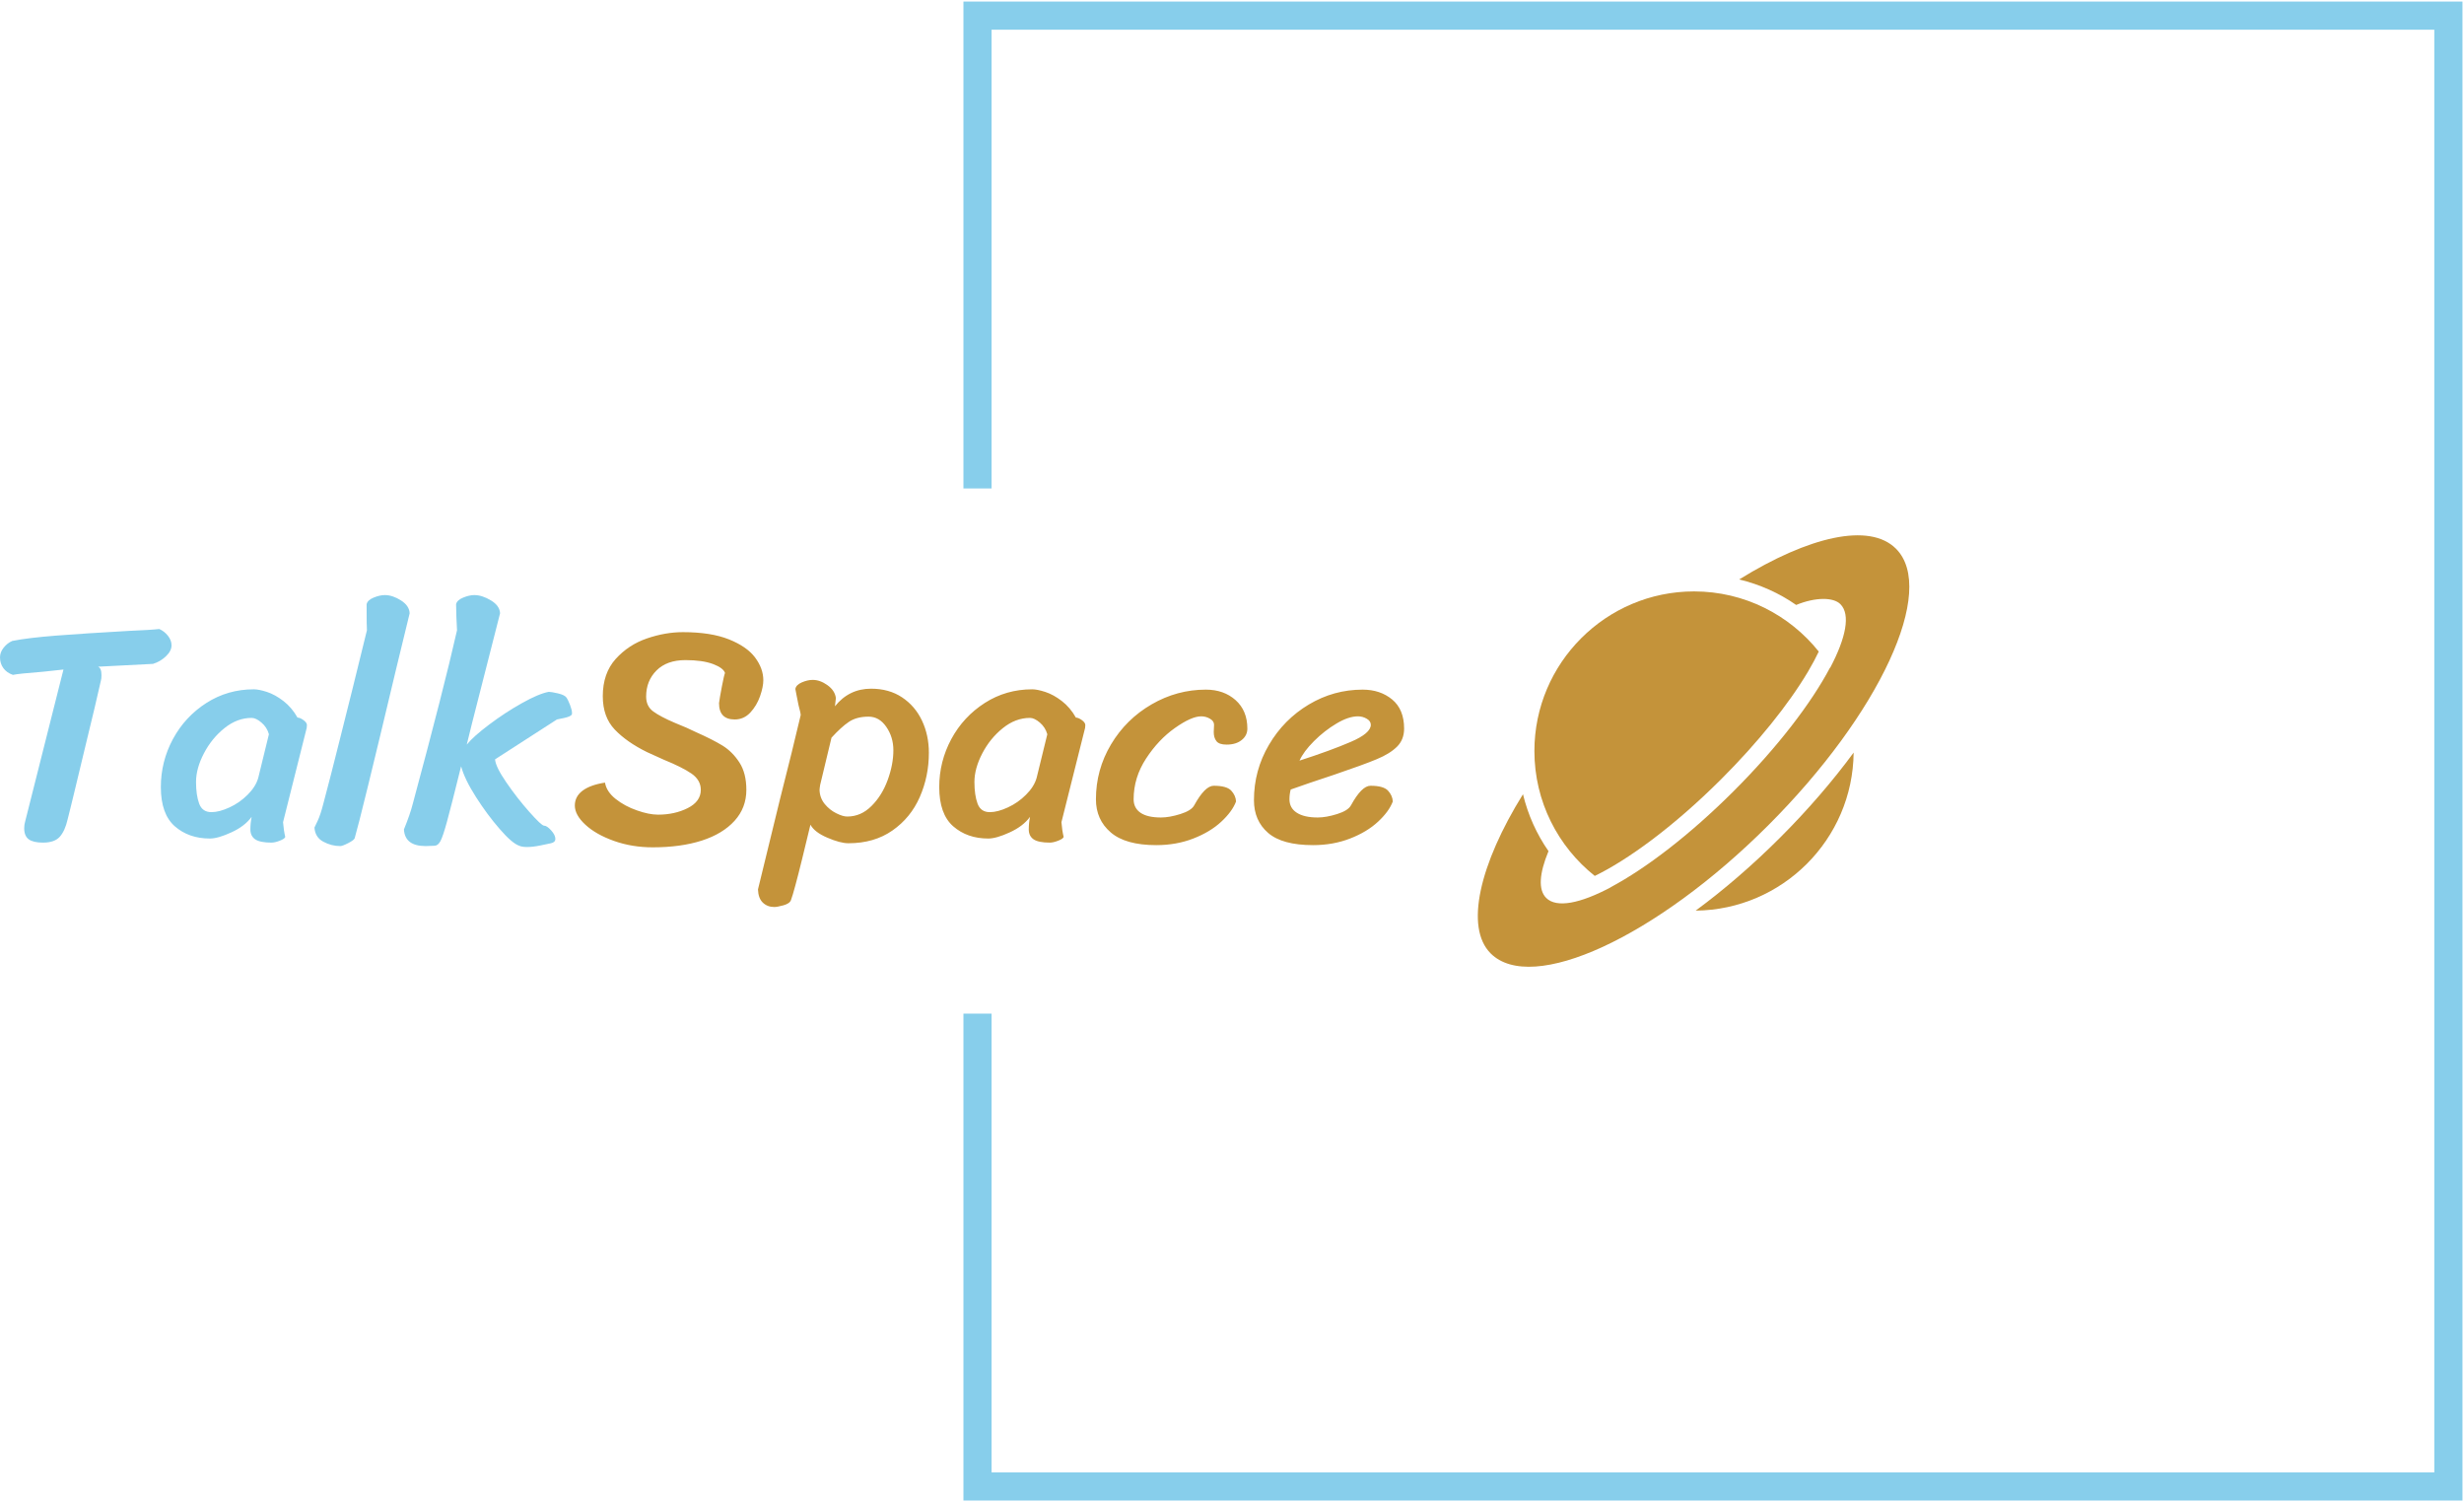<svg xmlns="http://www.w3.org/2000/svg" xmlns:xlink="http://www.w3.org/1999/xlink" xmlns:svgjs="http://svgjs.dev/svgjs" version="1.1" viewBox="191.13 69.23 795.63 485.04"><g transform="matrix(1,0,0,1,-0.606,0.252)"><svg xmlns="http://www.w3.org/2000/svg" xmlns:xlink="http://www.w3.org/1999/xlink" viewBox="0 0 396 247" data-background-color="#ffffff" preserveAspectRatio="xMidYMid meet" height="623" width="1000"><g id="tight-bounds" transform="matrix(1,0,0,1,0.24,-0.1)"><svg viewBox="0 0 395.52 247.2" height="247.2" width="395.52"><g><svg/></g><g><svg viewBox="0 0 395.52 247.2" height="247.2" width="395.52"><g transform="matrix(1,0,0,1,75.544,95.982)"><svg viewBox="0 0 244.431 55.236" height="55.236" width="244.431"><g><svg viewBox="0 0 332.379 75.11" height="55.236" width="244.431"><g transform="matrix(1,0,0,1,0,10.381)"><svg viewBox="0 0 244.431 54.348" height="54.348" width="244.431"><g><svg viewBox="0 0 244.431 54.348" height="54.348" width="244.431"><g><svg viewBox="0 0 244.431 54.348" height="54.348" width="244.431"><g transform="matrix(1,0,0,1,0,0)"><svg width="244.431" viewBox="2.85 -38.75 223.48 49.65" height="54.348" data-palette-color="#87ceeb"><g class="undefined-text-0" data-fill-palette-color="primary" id="text-0"><path d="M13.6-3Q13.2-1.25 12.38-0.3 11.55 0.65 9.7 0.65L9.7 0.65Q8.15 0.65 7.43 0.13 6.7-0.4 6.7-1.65L6.7-1.65Q6.7-2.2 6.85-2.7L6.85-2.7 12.95-26.9Q12.9-26.9 9.7-26.55L9.7-26.55Q5.85-26.25 4.9-26.05L4.9-26.05Q3.9-26.4 3.38-27.13 2.85-27.85 2.85-28.85L2.85-28.85Q2.85-29.65 3.43-30.38 4-31.1 4.8-31.45L4.8-31.45Q7.3-31.95 11.8-32.3 16.3-32.65 23.35-33.05L23.35-33.05Q26.95-33.2 28.2-33.35L28.2-33.35Q29-33 29.58-32.27 30.15-31.55 30.15-30.75L30.15-30.75Q30.15-29.85 29.25-29 28.35-28.15 27.2-27.8L27.2-27.8 18.45-27.35Q19-27.15 19-26L19-26Q19-25.4 18.9-25.1L18.9-25.1Q18.05-21.3 16.57-15.25 15.1-9.2 14.6-7.05L14.6-7.05Q14.3-5.8 14.05-4.8 13.8-3.8 13.6-3L13.6-3ZM47.9-2.6Q48-1.3 48.25-0.25L48.25-0.25Q48.15 0.05 47.37 0.35 46.6 0.65 46.05 0.65L46.05 0.65Q44.25 0.65 43.47 0.13 42.7-0.4 42.7-1.45L42.7-1.45Q42.7-2.45 42.9-3.45L42.9-3.45Q41.8-1.95 39.67-0.98 37.55 0 36.25 0L36.25 0Q32.9 0 30.67-1.95 28.45-3.9 28.45-8.2L28.45-8.2Q28.45-12.25 30.37-15.83 32.3-19.4 35.7-21.58 39.1-23.75 43.25-23.75L43.25-23.75Q44.05-23.75 45.35-23.33 46.65-22.9 47.97-21.88 49.3-20.85 50.2-19.25L50.2-19.25Q50.6-19.25 51.15-18.85 51.7-18.45 51.7-18.05L51.7-18.05Q51.7-17.6 51.55-17.15L51.55-17.15 47.9-2.6ZM45.65-16.6Q45.35-17.7 44.47-18.45 43.6-19.2 42.9-19.2L42.9-19.2Q40.6-19.2 38.57-17.57 36.55-15.95 35.3-13.55 34.05-11.15 34.05-9L34.05-9Q34.05-6.9 34.55-5.55 35.05-4.2 36.5-4.2L36.5-4.2Q37.75-4.2 39.37-4.95 41-5.7 42.27-6.98 43.55-8.25 43.95-9.65L43.95-9.65 45.65-16.6ZM68.05-35.85L65.95-27.2Q60.3-3.45 59.3-0.05L59.3-0.05Q59.2 0.25 58.27 0.73 57.35 1.2 57 1.2L57 1.2Q55.6 1.2 54.3 0.5 53-0.2 52.9-1.75L52.9-1.75Q52.95-1.85 53.4-2.8 53.85-3.75 54.3-5.5L54.3-5.5Q55.45-9.8 56.92-15.7 58.4-21.6 58.9-23.6L58.9-23.6 61.25-33.15Q61.2-33.55 61.2-37.3L61.2-37.3Q61.35-37.95 62.32-38.35 63.3-38.75 64.09-38.75L64.09-38.75Q65.34-38.75 66.67-37.9 68-37.05 68.05-35.85L68.05-35.85ZM93.04-22.4Q93.24-22.1 93.57-21.28 93.89-20.45 93.89-20L93.89-20Q93.89-19.75 93.84-19.7L93.84-19.7Q93.59-19.4 92.69-19.2 91.79-19 91.49-18.95L91.49-18.95Q89.94-17.95 86.57-15.78 83.19-13.6 81.64-12.6L81.64-12.6Q81.74-11.4 83.44-8.93 85.14-6.45 87.09-4.25 89.04-2.05 89.44-2.05L89.44-2.05Q89.89-2.05 90.57-1.3 91.24-0.55 91.24 0.05L91.24 0.05Q91.24 0.6 90.54 0.75L90.54 0.75Q90.09 0.85 88.87 1.1 87.64 1.35 86.74 1.35L86.74 1.35Q85.94 1.35 85.49 1.15L85.49 1.15Q84.34 0.75 82.37-1.53 80.39-3.8 78.59-6.63 76.79-9.45 76.24-11.5L76.24-11.5Q74.64-5.05 73.99-2.68 73.34-0.3 72.94 0.43 72.54 1.15 71.99 1.15L71.99 1.15 70.59 1.2Q67.29 1.2 67.14-1.45L67.14-1.45Q68.14-3.9 68.54-5.5L68.54-5.5Q73.49-23.85 75.59-33.15L75.59-33.15Q75.54-33.9 75.49-35.23 75.44-36.55 75.44-37.3L75.44-37.3Q75.59-37.95 76.57-38.35 77.54-38.75 78.34-38.75L78.34-38.75Q79.59-38.75 80.99-37.9 82.39-37.05 82.44-35.85L82.44-35.85 77.99-18.4 77.14-14.95Q78.19-16.25 80.72-18.15 83.24-20.05 85.92-21.55 88.59-23.05 90.19-23.35L90.19-23.35Q90.59-23.35 91.67-23.1 92.74-22.85 93.04-22.4L93.04-22.4Z" fill="#87ceeb" data-fill-palette-color="primary"/><path d="M118.24-26.35Q117.99-27.15 116.32-27.78 114.64-28.4 111.94-28.4L111.94-28.4Q108.99-28.4 107.34-26.75 105.69-25.1 105.69-22.6L105.69-22.6Q105.69-21.05 106.82-20.23 107.94-19.4 110.29-18.4L110.29-18.4 112.09-17.65 113.59-16.95Q116.29-15.75 117.87-14.78 119.44-13.8 120.54-12.1 121.64-10.4 121.64-7.75L121.64-7.75Q121.64-4.9 119.77-2.83 117.89-0.75 114.54 0.33 111.19 1.4 106.74 1.4L106.74 1.4Q103.44 1.4 100.57 0.38 97.69-0.65 96.02-2.2 94.34-3.75 94.34-5.25L94.34-5.25Q94.34-6.7 95.59-7.63 96.84-8.55 99.14-8.9L99.14-8.9Q99.39-7.45 100.84-6.3 102.29-5.15 104.22-4.48 106.14-3.8 107.59-3.8L107.59-3.8Q110.24-3.8 112.32-4.85 114.39-5.9 114.39-7.75L114.39-7.75Q114.39-9.3 112.92-10.33 111.44-11.35 108.49-12.55L108.49-12.55 105.84-13.75Q102.59-15.35 100.69-17.35 98.79-19.35 98.79-22.65L98.79-22.65Q98.79-26.3 100.84-28.58 102.89-30.85 105.82-31.85 108.74-32.85 111.54-32.85L111.54-32.85Q115.99-32.85 118.87-31.7 121.74-30.55 123.04-28.8 124.34-27.05 124.34-25.2L124.34-25.2Q124.34-24.15 123.82-22.65 123.29-21.15 122.27-20.05 121.24-18.95 119.79-18.95L119.79-18.95Q117.29-18.95 117.29-21.55L117.29-21.55Q117.39-22.35 117.74-24.18 118.09-26 118.24-26.35L118.24-26.35ZM131.84-2.2Q131.79-1.9 130.51 3.28 129.24 8.45 128.74 9.8L128.74 9.8Q128.54 10.35 127.54 10.63 126.54 10.9 126.09 10.9L126.09 10.9Q124.99 10.9 124.26 10.2 123.54 9.5 123.49 8.1L123.49 8.1 126.99-6.25Q128.99-14.1 130.29-19.65L130.29-19.65Q130.29-19.95 129.94-21.25L129.94-21.25Q129.79-22.05 129.64-22.75 129.49-23.45 129.44-23.8L129.44-23.8Q129.54-24.45 130.46-24.85 131.39-25.25 132.19-25.25L132.19-25.25Q133.39-25.25 134.56-24.4 135.74-23.55 135.89-22.35L135.89-22.35 135.74-21.05Q137.99-23.85 141.49-23.85L141.49-23.85Q144.34-23.85 146.41-22.48 148.49-21.1 149.59-18.78 150.69-16.45 150.69-13.65L150.69-13.65Q150.69-9.9 149.24-6.6 147.79-3.3 144.89-1.28 141.99 0.75 137.89 0.75L137.89 0.75Q136.59 0.75 134.54-0.13 132.49-1 131.84-2.2L131.84-2.2ZM133.39-8.55Q133.29-7.95 133.29-7.7L133.29-7.7Q133.34-6.45 134.11-5.5 134.89-4.55 135.94-4.03 136.99-3.5 137.69-3.5L137.69-3.5Q139.89-3.5 141.56-5.18 143.24-6.85 144.14-9.33 145.04-11.8 145.04-14.05L145.04-14.05Q145.04-16.15 143.91-17.78 142.79-19.4 141.09-19.4L141.09-19.4Q139.19-19.4 137.96-18.57 136.74-17.75 135.19-16.05L135.19-16.05 133.39-8.55ZM171.79-2.6Q171.89-1.3 172.14-0.25L172.14-0.25Q172.04 0.05 171.26 0.35 170.48 0.65 169.94 0.65L169.94 0.65Q168.14 0.65 167.36 0.13 166.59-0.4 166.59-1.45L166.59-1.45Q166.59-2.45 166.79-3.45L166.79-3.45Q165.69-1.95 163.56-0.98 161.44 0 160.14 0L160.14 0Q156.79 0 154.56-1.95 152.34-3.9 152.34-8.2L152.34-8.2Q152.34-12.25 154.26-15.83 156.19-19.4 159.59-21.58 162.98-23.75 167.14-23.75L167.14-23.75Q167.94-23.75 169.23-23.33 170.54-22.9 171.86-21.88 173.19-20.85 174.09-19.25L174.09-19.25Q174.48-19.25 175.04-18.85 175.59-18.45 175.59-18.05L175.59-18.05Q175.59-17.6 175.44-17.15L175.44-17.15 171.79-2.6ZM169.54-16.6Q169.23-17.7 168.36-18.45 167.48-19.2 166.79-19.2L166.79-19.2Q164.48-19.2 162.46-17.57 160.44-15.95 159.19-13.55 157.94-11.15 157.94-9L157.94-9Q157.94-6.9 158.44-5.55 158.94-4.2 160.39-4.2L160.39-4.2Q161.64-4.2 163.26-4.95 164.89-5.7 166.16-6.98 167.44-8.25 167.84-9.65L167.84-9.65 169.54-16.6ZM199.58-5.9Q198.98-4.3 197.23-2.68 195.48-1.05 192.78 0 190.08 1.05 186.88 1.05L186.88 1.05Q181.98 1.05 179.63-0.98 177.28-3 177.28-6.25L177.28-6.25Q177.28-10.95 179.68-14.98 182.08-19 186.13-21.35 190.18-23.7 194.78-23.7L194.78-23.7Q197.63-23.7 199.51-22.03 201.38-20.35 201.38-17.5L201.38-17.5Q201.38-16.4 200.48-15.68 199.58-14.95 198.08-14.95L198.08-14.95Q196.88-14.95 196.46-15.5 196.03-16.05 196.03-16.95L196.03-16.95 196.08-18.1Q196.08-18.7 195.43-19.07 194.78-19.45 194.03-19.45L194.03-19.45Q192.48-19.45 189.86-17.6 187.23-15.75 185.26-12.73 183.28-9.7 183.28-6.25L183.28-6.25Q183.28-4.85 184.38-4.1 185.48-3.35 187.63-3.35L187.63-3.35Q188.98-3.35 190.73-3.9 192.48-4.45 192.93-5.3L192.93-5.3Q194.63-8.4 196.03-8.4L196.03-8.4Q198.08-8.4 198.81-7.63 199.53-6.85 199.58-5.9L199.58-5.9ZM211.83 1.05Q206.93 1.05 204.68-0.9 202.43-2.85 202.43-6.1L202.43-6.1Q202.43-10.85 204.81-14.9 207.18-18.95 211.16-21.33 215.13-23.7 219.73-23.7L219.73-23.7Q222.53-23.7 224.43-22.13 226.33-20.55 226.33-17.5L226.33-17.5Q226.33-15.75 225.21-14.63 224.08-13.5 221.98-12.63 219.88-11.75 215.18-10.15L215.18-10.15Q210.93-8.75 208.28-7.8L208.28-7.8Q208.08-7.05 208.08-6.25L208.08-6.25Q208.08-4.85 209.26-4.1 210.43-3.35 212.58-3.35L212.58-3.35Q213.93-3.35 215.68-3.9 217.43-4.45 217.88-5.3L217.88-5.3Q219.58-8.4 220.98-8.4L220.98-8.4Q223.03-8.4 223.76-7.63 224.48-6.85 224.53-5.9L224.53-5.9Q223.93-4.3 222.18-2.68 220.43-1.05 217.73 0 215.03 1.05 211.83 1.05L211.83 1.05ZM209.68-12.4Q214.63-14 217.83-15.38 221.03-16.75 221.03-18.1L221.03-18.1Q221.03-18.7 220.38-19.07 219.73-19.45 218.98-19.45L218.98-19.45Q217.48-19.45 215.56-18.3 213.63-17.15 211.98-15.5 210.33-13.85 209.68-12.4L209.68-12.4Z" fill="#c4933a" data-fill-palette-color="accent"/></g></svg></g></svg></g></svg></g></svg></g><g transform="matrix(1,0,0,1,257.262,0)"><svg viewBox="0 0 75.117 75.11" height="75.11" width="75.117"><g><svg xmlns="http://www.w3.org/2000/svg" xmlns:xlink="http://www.w3.org/1999/xlink" version="1.1" x="0" y="0" viewBox="0.053 0.001 100.009 99.999" enable-background="new 0 0 100 100" xml:space="preserve" width="75.117" height="75.11" class="icon-icon-0" data-fill-palette-color="accent" id="icon-0"><g fill="#c4933a" data-fill-palette-color="accent"><path d="M27.159 78.945c7.414-3.59 18.067-11.203 29.313-22.434 8.445-8.435 15.599-17.303 20.143-24.972 1.022-1.727 1.821-3.247 2.458-4.595C72.288 18.454 61.855 13 50.167 13c-20.402 0-37 16.598-37 37C13.167 61.711 18.642 72.16 27.159 78.945z" fill="#c4933a" data-fill-palette-color="accent"/><path d="M50.543 86.99c20.107-0.202 36.42-16.52 36.614-36.63-4.851 6.591-10.606 13.281-17.084 19.75C63.677 76.499 57.063 82.185 50.543 86.99z" fill="#c4933a" data-fill-palette-color="accent"/><path d="M96.963 3.096c-6.135-6.127-20.19-2.853-36.331 7.128 4.798 1.168 9.25 3.151 13.203 5.914 4.457-1.828 8.616-1.82 10.253-0.185 2.379 2.375 1.308 7.779-2.37 14.75-0.01-0.016-0.019-0.033-0.028-0.048-4.305 8.177-12.211 18.521-22.391 28.688C49.24 69.388 39.006 77.218 30.863 81.552c0.009 0.005 0.018 0.01 0.026 0.016-7.085 3.766-12.582 4.88-14.985 2.479-1.888-1.885-1.61-5.684 0.533-10.845-2.77-3.974-4.759-8.419-5.916-13.192C0.476 76.178-3.015 90.867 3.031 96.905c9.555 9.542 38.331-3.721 64.269-29.625C93.238 41.377 106.519 12.638 96.963 3.096z" fill="#c4933a" data-fill-palette-color="accent"/></g></svg></g></svg></g></svg></g></svg></g><path d="M198.882 89.982L198.882 27.647 390.789 27.647 390.789 219.553 198.882 219.553 198.882 157.218 202.486 157.218 202.486 215.949 387.184 215.949 387.184 31.251 202.486 31.251 202.486 89.982Z" fill="#87ceeb" stroke="transparent" data-fill-palette-color="primary"/></svg></g><defs/></svg><rect width="395.52" height="247.2" fill="none" stroke="none" visibility="hidden"/></g></svg></g></svg>